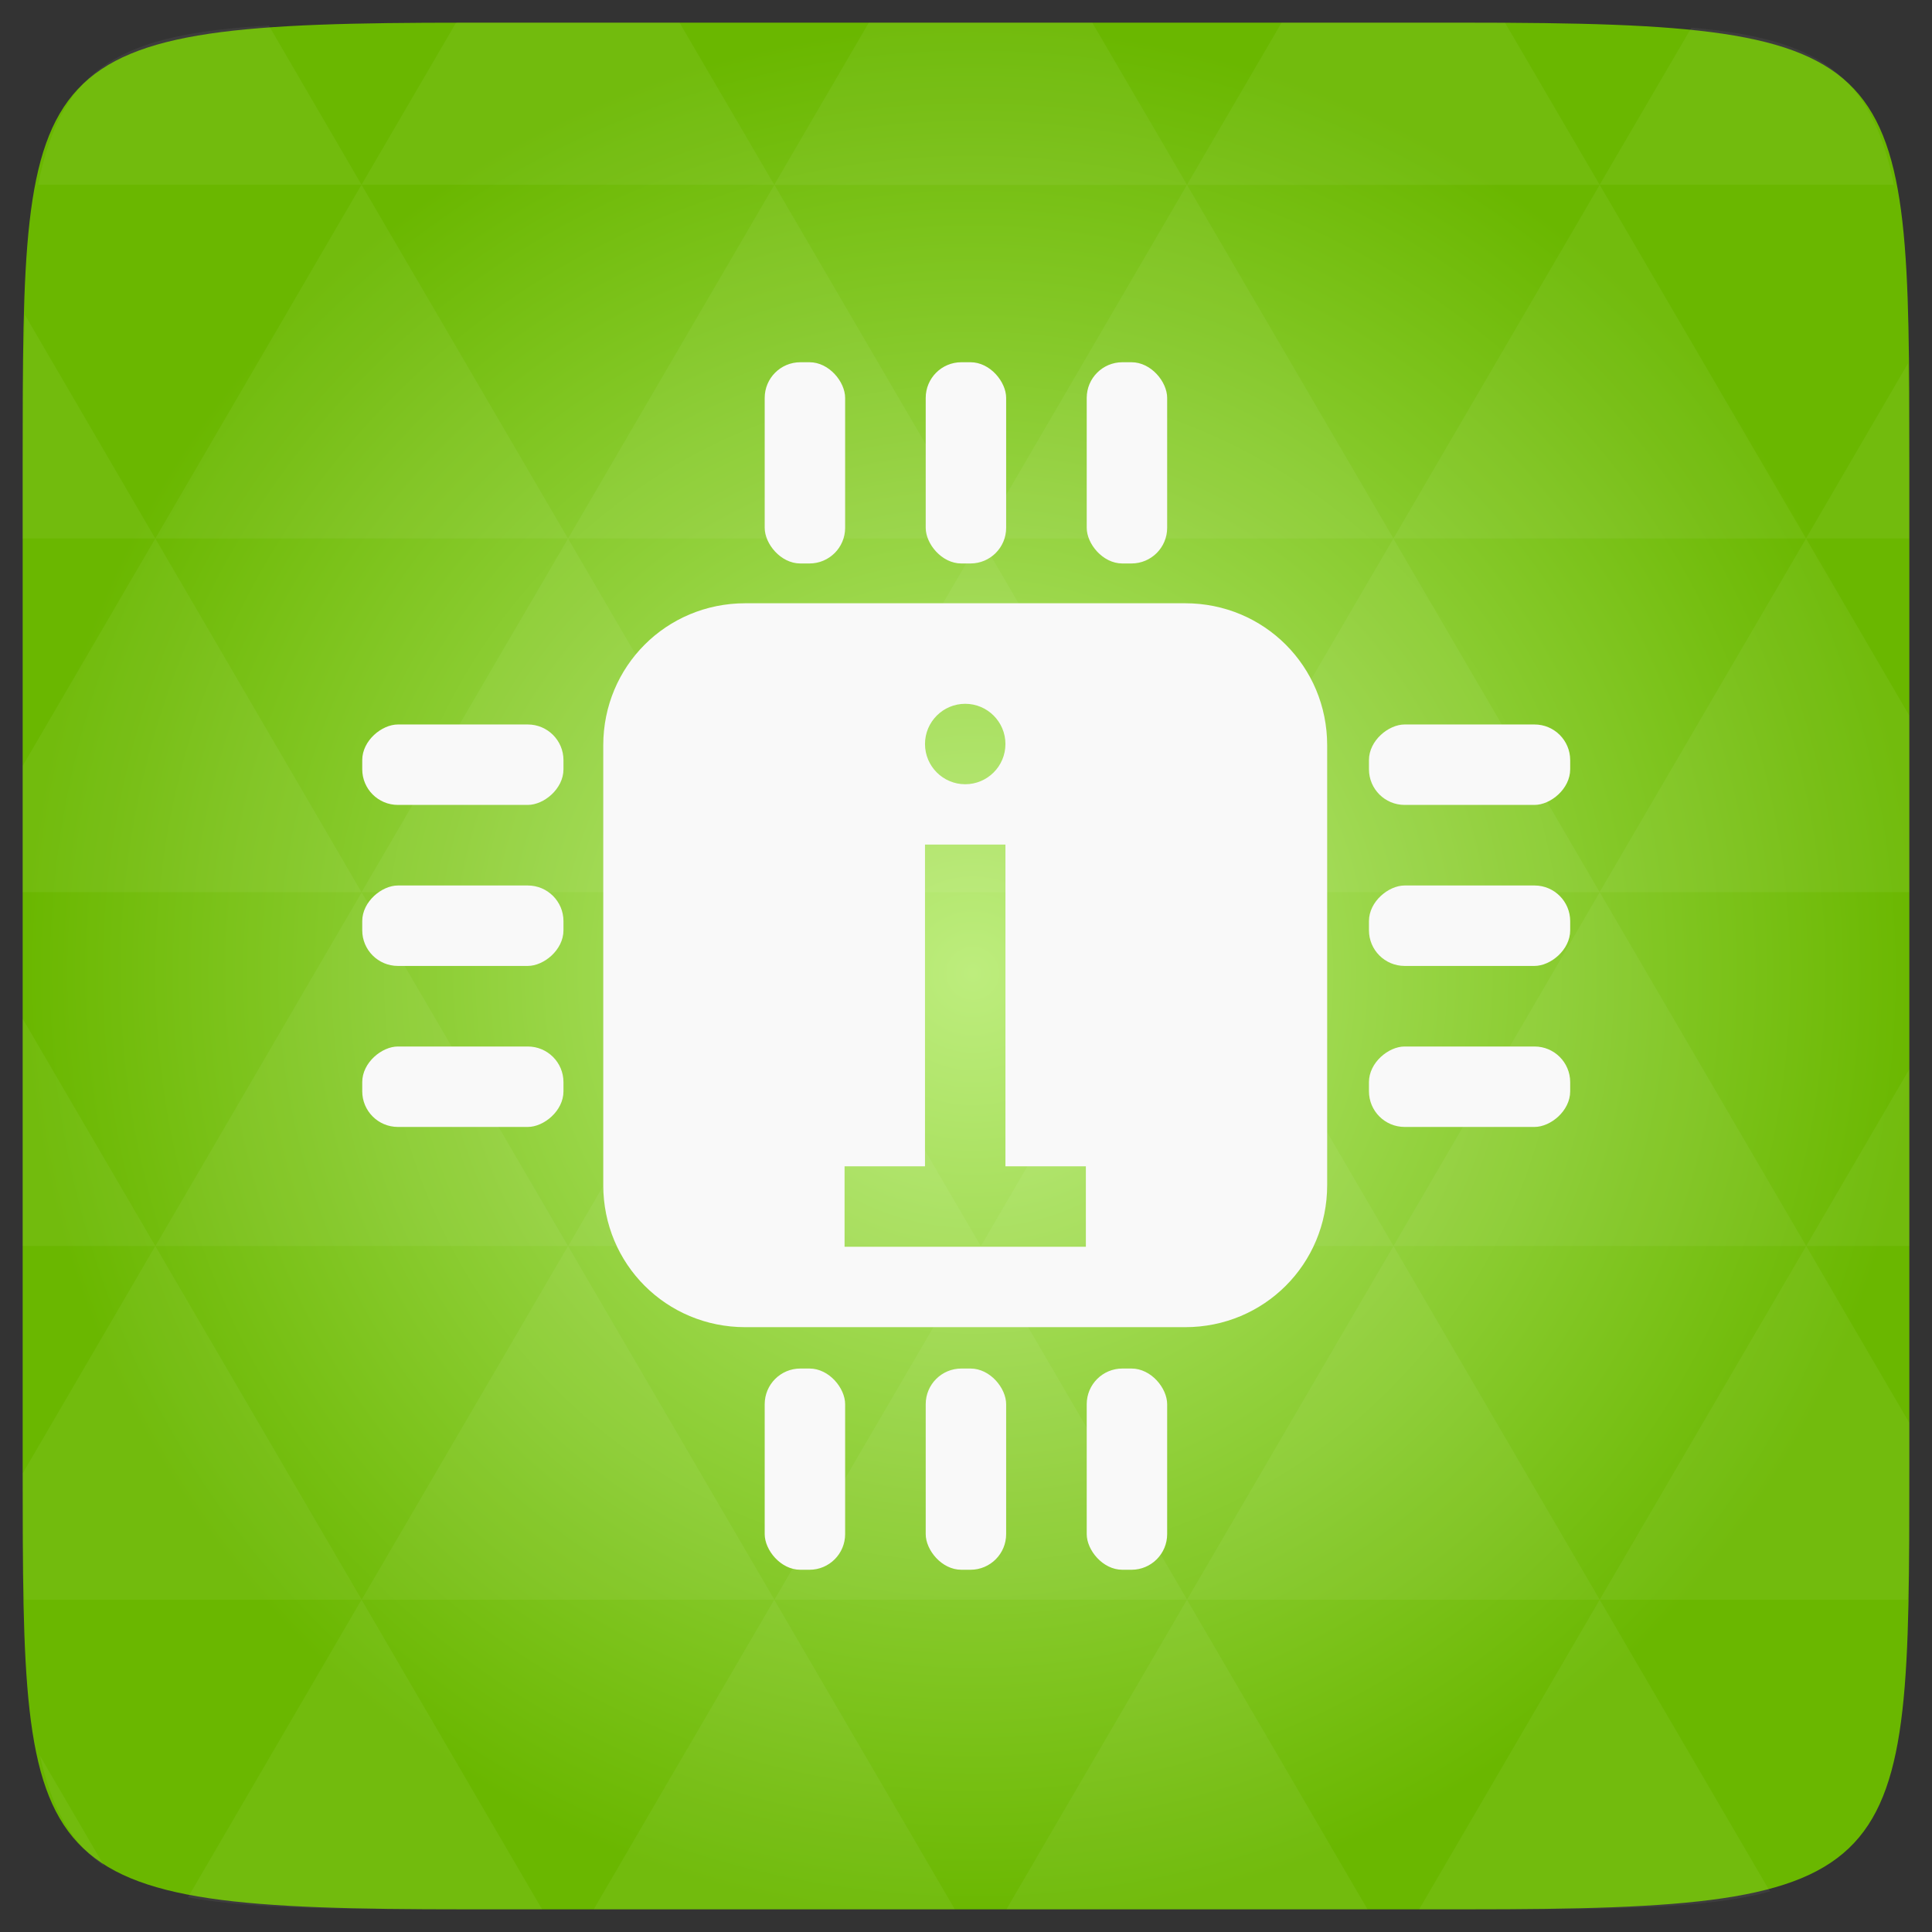 <svg xmlns="http://www.w3.org/2000/svg" xmlns:svg="http://www.w3.org/2000/svg" xmlns:xlink="http://www.w3.org/1999/xlink" id="svg2" width="48" height="48" version="1.1" viewBox="0 0 13.547 13.547"><rect x="0" y="0" width="13.547" height="13.547" fill="#333333" stroke="none"/><defs id="defs4"><linearGradient id="0"><stop id="stop7" stop-color="#7ac059"/><stop id="stop9" offset="1" stop-color="#96dc75"/></linearGradient><linearGradient id="1" x2="0" y1="1050.36" y2="1006.36" gradientTransform="matrix(0.282,0,0,0.282,0,-283.453)" gradientUnits="userSpaceOnUse" xlink:href="#0"/><radialGradient id="radialGradient3013" cx="148.004" cy="160" r="128" gradientTransform="matrix(0.052,0,0,0.052,-0.875,-1.495)" gradientUnits="userSpaceOnUse" xlink:href="#radial0"/><radialGradient id="radial0" cx="148.004" cy="160" r="128" gradientTransform="matrix(0.183,0,0,0.183,-3.1,-5.297)" gradientUnits="userSpaceOnUse"><stop id="stop7-6" offset="0" stop-color="#bded7d" stop-opacity="1"/><stop id="stop9-6" offset="1" stop-color="#6ab700" stop-opacity="1"/></radialGradient><radialGradient id="radialGradient3028" cx="148.004" cy="160" r="128" gradientTransform="matrix(0.052,0,0,0.052,-0.875,-1.495)" gradientUnits="userSpaceOnUse" xlink:href="#radial0"/></defs><path id="path11" fill="url(#radialGradient3028)" d="m 13.388,3.259 0,7.029 c 0,2.893 0,3.1 -3.1,3.1 l -7.028,0 c -3.101,0 -3.101,-0.207 -3.101,-3.1 l 0,-7.029 c 0,-2.893 0,-3.1 3.101,-3.1 l 7.028,0 c 3.1,0 3.1,0.207 3.1,3.1 z"/><path id="path15" fill="#fff" fill-opacity=".051" d="m 10.799,13.388 c 0.718,-0.003 1.236,-0.023 1.612,-0.125 l -1.194,-2.046 -1.266,2.171 0.336,0 c 0.181,0 0.351,0 0.512,0 z M 11.217,11.217 9.771,8.737 8.323,11.217 z m 0,0 2.16,0 c 0.009,-0.275 0.011,-0.582 0.011,-0.93 l 0,-0.31 -0.723,-1.24 z M 12.665,8.737 11.217,6.256 9.771,8.737 z m 0,0 0.723,0 0,-1.24 z m -2.894,0 -1.447,-2.48 -1.446,2.48 z m -2.894,0 -1.447,2.48 2.894,0 z m 0,0 -1.447,-2.48 -1.446,2.48 z m -2.894,0 -1.447,2.48 2.894,0 z m 0,0 -1.447,-2.48 -1.446,2.48 z m -2.894,0 -0.93,1.594 c 0,0.33 0.003,0.624 0.011,0.886 l 2.366,0 z m 0,0 -0.93,-1.594 0,1.594 z m 1.446,2.48 -1.217,2.087 c 0.451,0.083 1.075,0.084 1.94,0.084 l 0.543,0 z m 0,-4.961 -1.446,-2.48 -0.93,1.594 0,0.886 z m 0,0 2.894,0 L 3.983,3.776 z M 3.983,3.776 2.535,1.295 1.089,3.776 z m 0,0 2.894,0 -1.447,-2.48 z m 1.446,-2.48 -0.664,-1.137 -1.507,0 c -0.021,0 -0.039,0 -0.06,0 L 2.535,1.295 z m 0,0 2.894,0 -0.664,-1.137 -1.567,0 z m 2.894,0 2.894,0 -0.664,-1.137 c -0.088,0 -0.172,0 -0.267,0 l -1.3,0 z m 0,0 -1.446,2.48 2.894,0 z m 1.447,2.48 2.894,0 -1.447,-2.48 z m 0,0 -1.447,2.48 2.894,0 z m 1.446,2.48 2.171,0 0,-1.24 -0.723,-1.24 z m 1.447,-2.48 0.723,0 0,-0.517 c 0,-0.258 -0.002,-0.494 -0.007,-0.712 z M 8.323,6.256 6.877,3.776 5.429,6.256 z m 2.894,-4.961 2.063,0 C 13.123,0.517 12.747,0.271 11.86,0.194 z m -8.682,0 -0.65,-1.116 C 0.852,0.238 0.434,0.461 0.267,1.295 z M 1.089,3.776 0.175,2.208 c -0.012,0.303 -0.017,0.652 -0.017,1.051 l 0,0.517 z m 4.34,7.441 -1.266,2.171 2.532,0 z m 2.894,0 -1.266,2.171 2.532,0 z m -7.591,1.869 -0.452,-0.775 c 0.083,0.372 0.222,0.615 0.452,0.775 z"/><path id="path28" fill="#f9f9f9" fill-opacity="1" d="M 18.531 15 C 16.568 15 15 16.568 15 18.531 L 15 29.469 C 15 31.432 16.568 33 18.531 33 L 29.469 33 C 31.432 33 33 31.432 33 29.469 L 33 18.531 C 33 16.568 31.432 15 29.469 15 L 18.531 15 z M 24 17.5 C 24.552 17.5 25 17.948 25 18.5 C 25 19.052 24.552 19.5 24 19.5 C 23.448 19.5 23 19.052 23 18.5 C 23 17.948 23.448 17.5 24 17.5 z M 23 21 L 25 21 L 25 29 L 27 29 L 27 31 L 25 31 L 23 31 L 21 31 L 21 29 L 23 29 L 23 21 z" transform="scale(0.282,0.282)"/><rect id="rect30" width=".564" height="1.411" x="5.362" y="2.54" fill="#f9f9f9" fill-opacity="1" rx=".25"/><rect id="rect32" width=".564" height="1.411" x="6.491" y="2.54" fill="#f9f9f9" fill-opacity="1" rx=".25"/><rect id="rect34" width=".564" height="1.411" x="7.62" y="2.54" fill="#f9f9f9" fill-opacity="1" rx=".25"/><rect id="rect36" width=".564" height="1.411" x="5.362" y="9.596" fill="#f9f9f9" fill-opacity="1" rx=".25"/><rect id="rect38" width=".564" height="1.411" x="6.491" y="9.596" fill="#f9f9f9" fill-opacity="1" rx=".25"/><rect id="rect40" width=".564" height="1.411" x="7.62" y="9.596" fill="#f9f9f9" fill-opacity="1" rx=".25"/><rect id="rect42" width=".564" height="1.411" x="5.08" y="-3.951" fill="#f9f9f9" fill-opacity="1" rx=".25" transform="matrix(0,1,-1,0,0,0)"/><rect id="rect44" width=".564" height="1.411" x="6.209" y="-3.951" fill="#f9f9f9" fill-opacity="1" rx=".25" transform="matrix(0,1,-1,0,0,0)"/><rect id="rect46" width=".564" height="1.411" x="7.338" y="-3.951" fill="#f9f9f9" fill-opacity="1" rx=".25" transform="matrix(0,1,-1,0,0,0)"/><rect id="rect48" width=".564" height="1.411" x="5.08" y="-11.01" fill="#f9f9f9" fill-opacity="1" rx=".25" transform="matrix(0,1,-1,0,0,0)"/><rect id="rect50" width=".564" height="1.411" x="6.209" y="-11.01" fill="#f9f9f9" fill-opacity="1" rx=".25" transform="matrix(0,1,-1,0,0,0)"/><rect id="rect52" width=".564" height="1.411" x="7.338" y="-11.01" fill="#f9f9f9" fill-opacity="1" rx=".25" transform="matrix(0,1,-1,0,0,0)"/></svg>